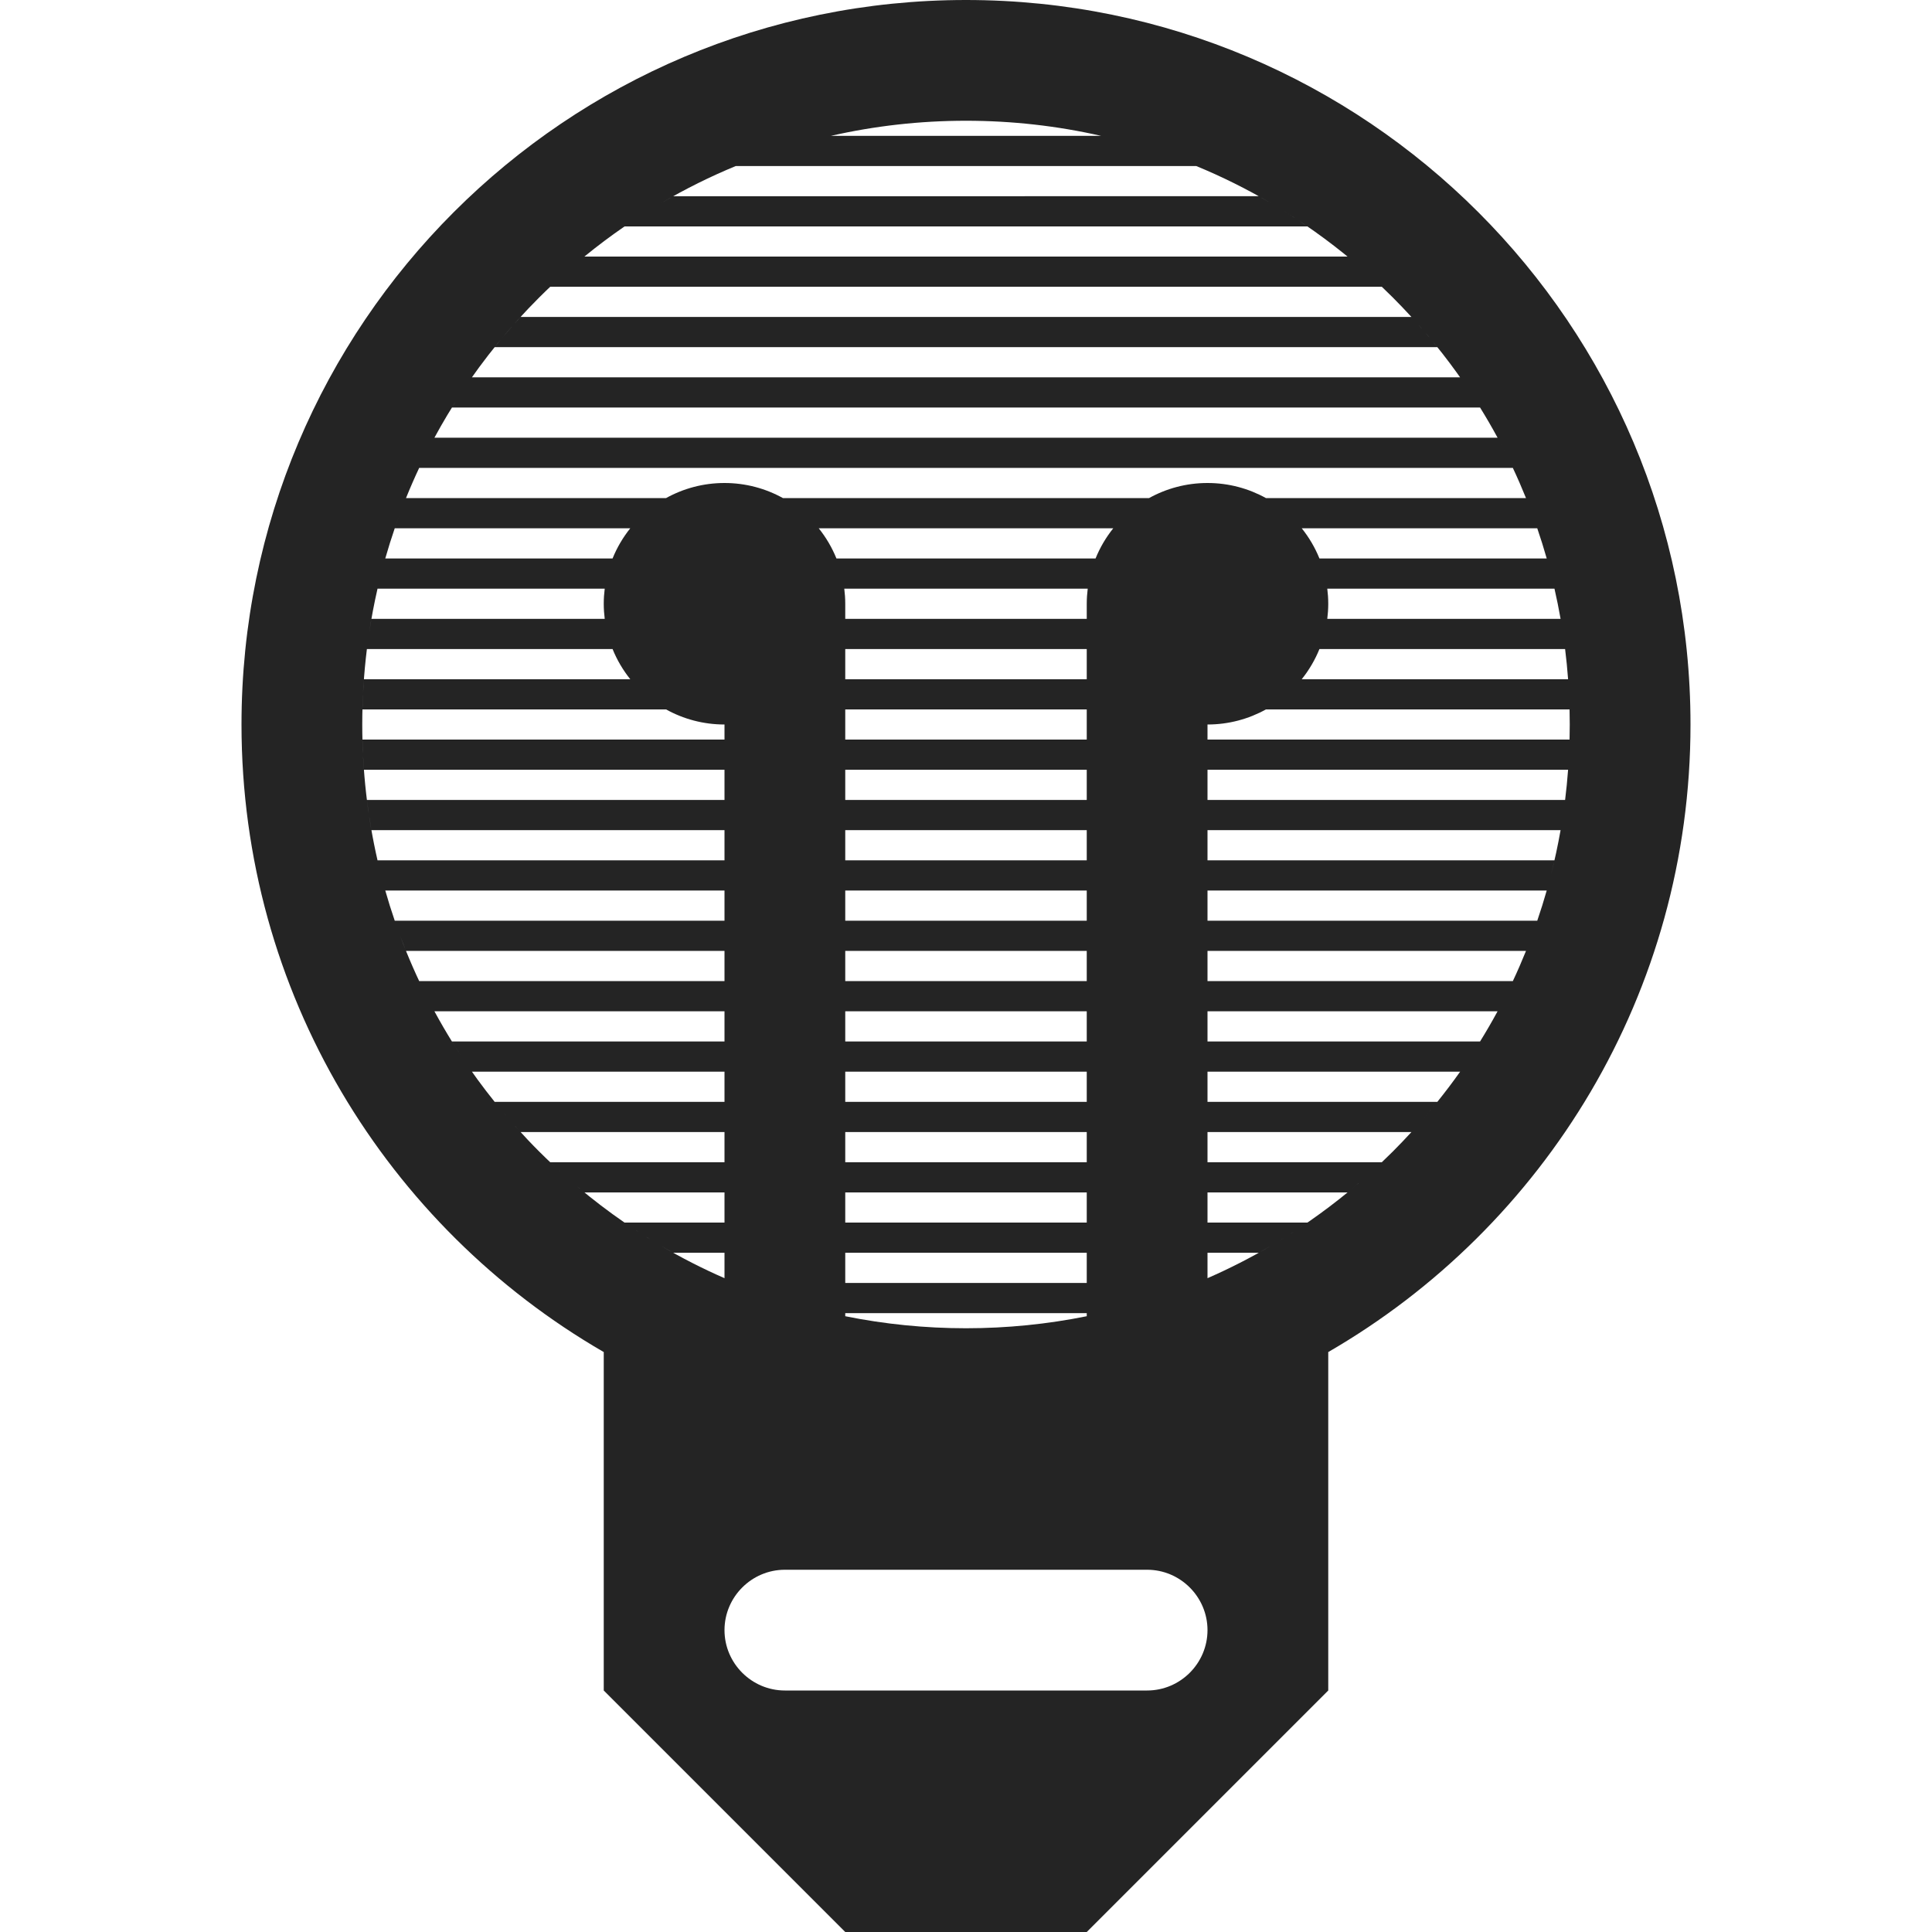 <?xml version="1.0" encoding="utf-8"?> <!-- Generator: IcoMoon.io --> <!DOCTYPE svg PUBLIC "-//W3C//DTD SVG 1.1//EN" "http://www.w3.org/Graphics/SVG/1.1/DTD/svg11.dtd"> <svg width="512" height="512" viewBox="0 0 512 512" xmlns="http://www.w3.org/2000/svg" xmlns:xlink="http://www.w3.org/1999/xlink" fill="#242424"><path d="M 256.00,0.00C 149.961,0.00, 64.00,85.961, 64.00,192.00c0.00,71.066, 38.613,133.109, 96.00,166.309L 160.00,448.00 l 64.00,64.00l 64.00,0.00 l 64.00-64.00l0.00-89.691 c 57.388-33.199, 96.00-95.242, 96.00-166.309C 448.00,85.961, 362.039,0.00, 256.00,0.00z M 224.00,340.00l0.00-8.00 l 64.00,0.00 l0.00,8.00 L 224.00,340.00 z M 288.00,348.00l0.00,0.812 c-10.42,2.104-21.127,3.188-32.00,3.188c-10.874,0.00-21.58-1.083-32.00-3.188L 224.00,348.00 L 288.00,348.00 z M 224.00,324.00l0.00-8.00 l 64.00,0.00 l0.00,8.00 L 224.00,324.00 z M 224.00,308.00l0.00-8.00 l 64.00,0.00 l0.00,8.00 L 224.00,308.00 z M 224.00,292.00l0.00-8.00 l 64.00,0.00 l0.00,8.00 L 224.00,292.00 z M 224.00,276.00l0.00-8.00 l 64.00,0.00 l0.00,8.00 L 224.00,276.00 z M 224.00,260.00l0.00-8.00 l 64.00,0.00 l0.00,8.00 L 224.00,260.00 z M 224.00,244.00l0.00-8.00 l 64.00,0.00 l0.00,8.00 L 224.00,244.00 z M 224.00,228.00l0.00-8.00 l 64.00,0.00 l0.00,8.00 L 224.00,228.00 z M 224.00,212.00l0.00-8.00 l 64.00,0.00 l0.00,8.00 L 224.00,212.00 z M 224.00,196.00l0.00-8.00 l 64.00,0.00 l0.00,8.00 L 224.00,196.00 z M 224.00,180.00l0.00-8.00 l 64.00,0.00 l0.00,8.00 L 224.00,180.00 z M 224.00,164.00l0.00-4.00 c0.00-1.355-0.094-2.688-0.258-4.00l 64.516,0.00 c-0.164,1.312-0.258,2.645-0.258,4.00l0.00,4.00 L 224.00,164.00 z M 290.335,148.00l-68.67,0.00 c0.00,0.001, 0.001,0.003, 0.001,0.004 c-1.176-2.906-2.765-5.598-4.697-8.006c0.00,0.001, 0.001,0.001, 0.002,0.002l 78.057,0.00 C 293.099,142.407, 291.511,145.097, 290.335,148.00z M 289.636,149.901c-0.004,0.011-0.008,0.022-0.012,0.034C 289.628,149.924, 289.632,149.913, 289.636,149.901z M 222.376,149.937 c-0.004-0.013-0.009-0.025-0.013-0.039C 222.367,149.911, 222.372,149.924, 222.376,149.937z M 207.493,132.00 c 0.003,0.002, 0.006,0.004, 0.01,0.006C 202.909,129.457, 197.625,128.00, 192.00,128.00s-10.909,1.457-15.502,4.006 c 0.003-0.002, 0.006-0.004, 0.01-0.006l-68.913,0.00 c 2.208-5.463, 4.718-10.802, 7.528-15.995c-1.423,2.629-2.772,5.294-4.041,7.995L 400.92,124.00 c 1.237,2.634, 2.396,5.303, 3.486,8.00l-68.913,0.00 c 0.004,0.002, 0.009,0.005, 0.013,0.007C 330.912,129.457, 325.627,128.00, 320.00,128.00 s-10.912,1.457-15.506,4.007c 0.004-0.002, 0.009-0.005, 0.013-0.007L 207.493,132.00 z M 303.164,132.789c-0.014,0.008-0.027,0.018-0.041,0.026 C 303.137,132.806, 303.15,132.797, 303.164,132.789z M 301.858,133.643c-0.017,0.011-0.032,0.023-0.048,0.034 C 301.826,133.666, 301.842,133.654, 301.858,133.643z M 300.595,134.561c-0.014,0.011-0.027,0.021-0.041,0.032 C 300.567,134.582, 300.581,134.571, 300.595,134.561z M 299.376,135.54c-0.007,0.006-0.014,0.012-0.021,0.019 C 299.362,135.552, 299.369,135.546, 299.376,135.54z M 298.206,136.578c-0.001,0.001-0.002,0.001-0.003,0.002 C 298.204,136.579, 298.205,136.579, 298.206,136.578z M 215.968,138.809C 215.968,138.809, 215.968,138.808, 215.968,138.809 C 215.968,138.808, 215.968,138.809, 215.968,138.809z M 214.911,137.67c-0.001-0.001-0.003-0.003-0.004-0.004 C 214.908,137.667, 214.909,137.668, 214.911,137.67z M 213.804,136.587c-0.004-0.004-0.009-0.008-0.013-0.012 C 213.795,136.579, 213.799,136.583, 213.804,136.587z M 212.652,135.564c-0.01-0.009-0.02-0.018-0.03-0.026 C 212.632,135.547, 212.642,135.556, 212.652,135.564z M 211.451,134.597c-0.016-0.012-0.032-0.025-0.048-0.038 C 211.419,134.572, 211.435,134.585, 211.451,134.597z M 210.189,133.677c-0.016-0.011-0.032-0.023-0.048-0.034 C 210.158,133.654, 210.173,133.666, 210.189,133.677z M 208.874,132.813c-0.013-0.008-0.025-0.016-0.038-0.024 C 208.849,132.797, 208.861,132.805, 208.874,132.813z M 160.258,164.00L 98.431,164.00 c-0.231,1.318-0.447,2.64-0.646,3.966 c 0.604-4.028, 1.362-8.019, 2.265-11.966l 60.208,0.00 c-0.164,1.312-0.258,2.645-0.258,4.00S 160.094,162.688, 160.258,164.00z M 102.104,148.00 c-0.372,1.307-0.727,2.62-1.066,3.938c 1.387-5.403, 3.057-10.716, 4.999-15.925c-0.493,1.322-0.968,2.651-1.426,3.987l 62.417,0.00 c0.00-0.001, 0.001-0.001, 0.002-0.002c-1.932,2.408-3.521,5.101-4.697,8.006c0.00-0.001, 0.001-0.002, 0.001-0.004L 102.104,148.00 z M 161.637,149.898 c-0.004,0.013-0.009,0.025-0.013,0.039C 161.628,149.924, 161.633,149.911, 161.637,149.898z M 100.059,155.962 c 0.304-1.326, 0.625-2.646, 0.962-3.96C 100.684,153.316, 100.363,154.636, 100.059,155.962z M 175.164,132.789 c-0.013,0.008-0.025,0.016-0.038,0.024C 175.139,132.805, 175.151,132.797, 175.164,132.789z M 173.858,133.643 c-0.016,0.011-0.032,0.023-0.048,0.034C 173.827,133.666, 173.842,133.654, 173.858,133.643z M 172.597,134.56 c-0.017,0.012-0.032,0.025-0.048,0.038C 172.565,134.585, 172.581,134.572, 172.597,134.56z M 171.378,135.538 c-0.01,0.009-0.02,0.018-0.03,0.026C 171.358,135.556, 171.368,135.547, 171.378,135.538z M 170.209,136.575 c-0.004,0.004-0.008,0.008-0.013,0.012C 170.201,136.583, 170.205,136.579, 170.209,136.575z M 169.093,137.666 c-0.001,0.001-0.003,0.003-0.004,0.004C 169.091,137.668, 169.092,137.667, 169.093,137.666z M 168.033,138.808 C 168.032,138.808, 168.032,138.809, 168.033,138.808C 168.032,138.809, 168.032,138.808, 168.033,138.808z M 106.06,135.951 c 0.494-1.323, 1.004-2.639, 1.533-3.948C 107.064,133.312, 106.553,134.628, 106.06,135.951z M 350.376,170.065 c-0.004,0.011-0.008,0.022-0.012,0.034C 350.368,170.087, 350.372,170.076, 350.376,170.065z M 350.364,149.901 c 0.004,0.011, 0.008,0.022, 0.012,0.034C 350.372,149.924, 350.368,149.913, 350.364,149.901z M 349.665,172.00l 65.103,0.00 c-0.332-2.679-0.732-5.342-1.196-7.989c 0.924,5.267, 1.591,10.601, 1.988,15.989l-70.588,0.00 C 346.901,177.593, 348.489,174.903, 349.665,172.00 z M 351.742,164.00c 0.164-1.312, 0.258-2.645, 0.258-4.00s-0.094-2.688-0.258-4.00l 60.208,0.00 c 0.605,2.648, 1.147,5.314, 1.619,8.00L 351.742,164.00 z M 349.665,148.00c-1.176-2.903-2.764-5.593-4.693-8.00l 62.418,0.00 c 0.904,2.642, 1.741,5.309, 2.507,8.00L 349.665,148.00 z M 409.897,148.004 c 0.373,1.313, 0.731,2.632, 1.07,3.956C 410.628,150.636, 410.271,149.317, 409.897,148.004z M 410.977,151.993 c 0.341,1.331, 0.667,2.666, 0.974,4.006C 411.643,154.658, 411.318,153.323, 410.977,151.993z M 404.41,132.01 c 0.525,1.301, 1.033,2.609, 1.524,3.924C 405.443,134.619, 404.936,133.312, 404.41,132.01z M 405.972,136.034 c 0.486,1.307, 0.956,2.619, 1.408,3.938C 406.928,138.653, 406.458,137.34, 405.972,136.034z M 341.797,136.58 c-0.001-0.001-0.002-0.001-0.003-0.002C 341.795,136.579, 341.796,136.579, 341.797,136.58z M 340.646,135.559 c-0.008-0.006-0.015-0.013-0.021-0.019C 340.631,135.546, 340.638,135.552, 340.646,135.559z M 339.446,134.593 c-0.014-0.011-0.027-0.021-0.041-0.032C 339.419,134.571, 339.433,134.582, 339.446,134.593z M 338.189,133.677 c-0.016-0.011-0.031-0.022-0.048-0.034C 338.158,133.654, 338.174,133.666, 338.189,133.677z M 336.877,132.814 c-0.014-0.008-0.027-0.018-0.041-0.026C 336.85,132.797, 336.863,132.806, 336.877,132.814z M 320.00,284.00l 66.955,0.00 c-1.922,2.723-3.943,5.387-6.043,8.00L 320.00,292.00 L 320.00,284.00 z M 320.00,268.00l 76.875,0.00 c 1.423-2.629, 2.771-5.292, 4.041-7.993 c-2.577,5.482-5.479,10.819-8.682,15.993L 320.00,276.00 L 320.00,268.00 z M 320.00,260.00l0.00-8.00 l 84.406,0.00 c-1.09,2.697-2.249,5.366-3.486,8.00L 320.00,260.00 z M 320.00,244.00l0.00-8.00 l 89.896,0.00 c-0.766,2.691-1.603,5.358-2.507,8.00L 320.00,244.00 z M 407.381,244.025c-0.453,1.321-0.923,2.636-1.411,3.944 C 406.457,246.661, 406.928,245.347, 407.381,244.025z M 405.936,248.063c-0.492,1.317-1.001,2.628-1.527,3.932 C 404.935,250.691, 405.443,249.381, 405.936,248.063z M 320.00,228.00l0.00-8.00 l 93.569,0.00 c-0.71,4.046-1.578,8.05-2.593,12.008 c 0.342-1.331, 0.667-2.667, 0.974-4.008L 320.00,228.00 z M 410.969,232.038c-0.34,1.325-0.698,2.645-1.071,3.959 C 410.271,234.683, 410.628,233.363, 410.969,232.038z M 320.00,212.00l0.00-8.00 l 95.56,0.00 c-0.397,5.388-1.064,10.722-1.988,15.989 c 0.464-2.646, 0.864-5.31, 1.196-7.989L 320.00,212.00 z M 320.00,196.00l0.00-4.00 c 5.627,0.00, 10.912-1.457, 15.506-4.007c-0.004,0.002-0.009,0.005-0.013,0.007 l 80.458,0.00 c-0.033-1.339-0.082-2.675-0.147-4.008C 415.935,186.65, 416.00,189.32, 416.00,192.00s-0.065,5.35-0.196,8.008 c 0.065-1.333, 0.114-2.669, 0.147-4.008L 320.00,196.00 z M 415.798,200.118c-0.064,1.291-0.143,2.58-0.237,3.865 C 415.655,202.697, 415.733,201.409, 415.798,200.118z M 341.797,183.42c-0.001,0.001-0.002,0.001-0.003,0.002 C 341.795,183.421, 341.796,183.421, 341.797,183.42z M 340.646,184.441c-0.008,0.006-0.015,0.013-0.021,0.019 C 340.631,184.454, 340.638,184.448, 340.646,184.441z M 339.446,185.407c-0.014,0.011-0.027,0.021-0.041,0.032 C 339.419,185.429, 339.433,185.418, 339.446,185.407z M 338.189,186.323c-0.016,0.011-0.031,0.022-0.048,0.034 C 338.158,186.346, 338.174,186.334, 338.189,186.323z M 336.877,187.186c-0.014,0.008-0.027,0.018-0.041,0.026 C 336.85,187.203, 336.863,187.194, 336.877,187.186z M 415.561,180.018c 0.095,1.285, 0.173,2.574, 0.237,3.865 C 415.733,182.591, 415.655,181.303, 415.561,180.018z M 392.222,107.98c-0.807-1.302-1.632-2.594-2.476-3.875 C 390.592,105.386, 391.415,106.678, 392.222,107.98z M 346.479,60.00c-2.087-1.437-4.204-2.822-6.35-4.153 c 7.441,4.617, 14.539,9.872, 21.225,15.738c-1.39-1.219-2.793-2.418-4.218-3.585L 154.863,68.00 c 3.453-2.827, 7.011-5.489, 10.657-8.00L 346.479,60.00 z M 165.524,59.998c 1.043-0.719, 2.094-1.424, 3.153-2.117C 167.619,58.574, 166.567,59.279, 165.524,59.998z M 168.681,57.879 c 1.055-0.69, 2.117-1.367, 3.187-2.031C 170.798,56.512, 169.735,57.189, 168.681,57.879z M 171.901,55.828 c 1.062-0.659, 2.13-1.305, 3.206-1.937C 174.032,54.523, 172.963,55.169, 171.901,55.828z M 175.158,53.861 c 6.452-3.791, 13.144-7.115, 20.041-9.947c-0.071,0.029-0.143,0.056-0.213,0.085l 122.029,0.00 c 6.822,2.812, 13.443,6.11, 19.829,9.862 c-1.078-0.634-2.164-1.255-3.256-1.862L 178.412,51.999 C 177.32,52.607, 176.236,53.228, 175.158,53.861z M 336.892,53.89 c 1.078,0.633, 2.148,1.28, 3.212,1.94C 339.04,55.17, 337.97,54.523, 336.892,53.89z M 366.169,75.97c-1.318-1.253-2.66-2.474-4.014-3.676 C 363.509,73.497, 364.851,74.717, 366.169,75.97z M 313.924,42.764c-0.599-0.232-1.202-0.453-1.804-0.678 C 312.722,42.311, 313.325,42.532, 313.924,42.764z M 310.57,41.51c-0.627-0.227-1.258-0.445-1.888-0.665 C 309.312,41.065, 309.943,41.283, 310.57,41.51z M 307.203,40.337c-0.652-0.219-1.306-0.434-1.961-0.645 C 305.897,39.903, 306.551,40.118, 307.203,40.337z M 303.841,39.249c-0.684-0.213-1.368-0.424-2.056-0.628 C 302.473,38.825, 303.157,39.036, 303.841,39.249z M 300.524,38.256c-0.735-0.212-1.47-0.424-2.208-0.625 C 299.055,37.832, 299.789,38.044, 300.524,38.256z M 297.558,37.431c-1.89-0.504-3.789-0.979-5.70-1.415 C 293.769,36.452, 295.668,36.927, 297.558,37.431z M 291.789,36.00l-71.578,0.00 c 11.607-2.639, 23.593-4.00, 35.789-4.00 C 268.195,32.00, 280.182,33.361, 291.789,36.00z M 198.074,42.765c 0.604-0.234, 1.213-0.457, 1.82-0.684 C 199.287,42.308, 198.678,42.531, 198.074,42.765z M 201.427,41.512c 0.63-0.229, 1.264-0.448, 1.897-0.668 C 202.69,41.063, 202.057,41.284, 201.427,41.512z M 204.793,40.338c 0.655-0.22, 1.311-0.436, 1.969-0.647 C 206.105,39.903, 205.448,40.118, 204.793,40.338z M 208.153,39.251c 0.687-0.214, 1.375-0.426, 2.064-0.631 C 209.528,38.825, 208.84,39.037, 208.153,39.251z M 211.467,38.258c 0.739-0.213, 1.478-0.426, 2.22-0.628 C 212.944,37.832, 212.206,38.045, 211.467,38.258z M 214.418,37.438c 1.907-0.51, 3.825-0.989, 5.753-1.428 C 218.243,36.448, 216.326,36.928, 214.418,37.438z M 149.845,72.294c-1.364,1.212-2.716,2.442-4.045,3.706l 220.401,0.00 c 0.988,0.94, 1.968,1.894, 2.937,2.863c 1.681,1.68, 3.312,3.396, 4.908,5.137L 137.955,84.00 c-2.385,2.602-4.672,5.271-6.866,8.00l 249.822,0.00 c-2.19-2.726-4.476-5.392-6.856-7.99c 5.747,6.27, 10.942,12.92, 15.562,19.896c-0.867-1.314-1.753-2.617-2.663-3.906L 125.046,100.00 c-0.907,1.286-1.791,2.585-2.656,3.895c 5.903-8.913, 12.74-17.30, 20.472-25.032C 145.133,76.593, 147.466,74.409, 149.845,72.294z M 154.861,68.002c-1.423,1.165-2.825,2.364-4.213,3.582C 152.036,70.365, 153.438,69.167, 154.861,68.002z M 122.238,104.13 c-0.841,1.28-1.666,2.57-2.471,3.87l 272.468,0.00 c 3.202,5.173, 6.104,10.508, 8.68,15.989c-1.269-2.699-2.617-5.362-4.039-7.989l-281.75,0.00 C 117.316,111.951, 119.69,107.991, 122.238,104.13z M 97.781,167.99c-0.199,1.326-0.381,2.656-0.547,3.991 C 97.40,170.646, 97.583,169.316, 97.781,167.99z M 97.232,172.00l 65.103,0.00 c0.00-0.001-0.001-0.003-0.001-0.004 c 1.176,2.906, 2.765,5.598, 4.697,8.006c0.00-0.001-0.001-0.001-0.002-0.002L 96.441,180.00 c-0.196,2.654-0.327,5.322-0.392,8.00l 80.458,0.00 c-0.003-0.002-0.006-0.004-0.01-0.006C 181.091,190.543, 186.375,192.00, 192.00,192.00l0.00,4.00 L 96.049,196.00 c 0.065,2.678, 0.196,5.346, 0.392,8.00L 192.00,204.00 l0.00,8.00 L 97.232,212.00 c 0.333,2.683, 0.734,5.35, 1.199,8.00L 192.00,220.00 l0.00,8.00 l-91.95,0.00 C 97.379,216.327, 96.00,204.27, 96.00,192.00C 96.00,185.26, 96.416,178.584, 97.232,172.00z M 161.624,170.063c 0.004,0.013, 0.009,0.025, 0.013,0.039C 161.633,170.089, 161.628,170.076, 161.624,170.063z M 168.032,181.191 C 168.032,181.191, 168.032,181.192, 168.032,181.191C 168.032,181.192, 168.032,181.191, 168.032,181.191z M 169.089,182.33 c 0.001,0.001, 0.003,0.003, 0.004,0.004C 169.092,182.333, 169.091,182.332, 169.089,182.33z M 170.196,183.413 c 0.004,0.004, 0.009,0.008, 0.013,0.012C 170.205,183.421, 170.201,183.417, 170.196,183.413z M 171.348,184.436 c 0.01,0.009, 0.02,0.018, 0.03,0.026C 171.368,184.453, 171.358,184.444, 171.348,184.436z M 172.549,185.403 c 0.016,0.012, 0.032,0.025, 0.048,0.038C 172.581,185.428, 172.565,185.415, 172.549,185.403z M 173.811,186.323 c 0.016,0.011, 0.032,0.023, 0.048,0.034C 173.842,186.346, 173.827,186.334, 173.811,186.323z M 175.126,187.187 c 0.013,0.008, 0.025,0.016, 0.038,0.024C 175.151,187.203, 175.139,187.195, 175.126,187.187z M 192.00,236.00l0.00,8.00 l-87.389,0.00 c-0.905-2.642-1.742-5.309-2.507-8.00L 192.00,236.00 z M 102.101,235.99c-0.371-1.307-0.727-2.618-1.065-3.936 C 101.375,233.371, 101.729,234.683, 102.101,235.99z M 101.022,232.002c-0.339-1.322-0.663-2.65-0.967-3.983 C 100.36,229.352, 100.683,230.68, 101.022,232.002z M 106.059,248.047c 0.494,1.324, 1.005,2.642, 1.535,3.953L 192.00,252.00 l0.00,8.00 l-80.919,0.00 c 1.27,2.703, 2.621,5.369, 4.044,8.00L 192.00,268.00 l0.00,8.00 l-72.234,0.00 c 0.803,1.298, 1.626,2.585, 2.466,3.863 C 115.634,269.861, 110.221,259.198, 106.059,248.047z M 104.612,244.003c 0.457,1.335, 0.933,2.664, 1.425,3.985 C 105.544,246.667, 105.069,245.339, 104.612,244.003z M 192.00,284.00l0.00,8.00 l-60.912,0.00 c-3.091-3.847-5.994-7.812-8.696-11.892 c 0.864,1.309, 1.747,2.607, 2.653,3.892L 192.00,284.00 z M 131.093,292.006c 2.192,2.728, 4.478,5.395, 6.861,7.994L 192.00,300.00 l0.00,8.00 l-46.199,0.00 c 1.406,1.337, 2.835,2.641, 4.281,3.919c-2.462-2.18-4.874-4.435-7.22-6.78C 138.672,300.948, 134.753,296.56, 131.093,292.006z M 150.393,312.195c 1.474,1.297, 2.967,2.566, 4.48,3.805L 192.00,316.00 l0.00,8.00 l-26.484,0.00 c 3.123,2.149, 6.312,4.182, 9.564,6.095 C 166.369,324.973, 158.106,318.99, 150.393,312.195z M 192.00,332.00l0.00,6.729 c-5.782-2.523-11.413-5.397-16.872-8.604 c 1.087,0.639, 2.181,1.264, 3.281,1.876L 192.00,332.001 z M 304.00,448.00l-96.00,0.00 c-8.80,0.00-16.00-7.20-16.00-16.00s 7.20-16.00, 16.00-16.00l 96.00,0.00 c 8.80,0.00, 16.00,7.20, 16.00,16.00S 312.80,448.00, 304.00,448.00 z M 320.00,332.00l 13.589,0.00 c 1.10-0.611, 2.192-1.236, 3.278-1.874c-5.457,3.206-11.087,6.079-16.867,8.603L 320.00,332.00 z M 336.939,330.082 c 3.244-1.909, 6.427-3.938, 9.543-6.082L 320.00,324.00 l0.00-8.00 l 37.126,0.00 C 350.725,321.238, 343.979,325.941, 336.939,330.082z M 357.126,316.00 c 1.514-1.239, 3.008-2.509, 4.482-3.807C 360.135,313.492, 358.64,314.761, 357.126,316.00z M 361.915,311.921 c 1.439-1.272, 2.862-2.57, 4.262-3.90C 364.777,309.351, 363.354,310.647, 361.915,311.921z M 366.199,308.00L 320.00,308.00 l0.00-8.00 l 54.047,0.00 c-1.597,1.741-3.229,3.458-4.909,5.139C 368.169,306.107, 367.188,307.06, 366.199,308.00z M 380.906,292.007 c-2.19,2.726-4.474,5.391-6.854,7.988C 376.433,297.397, 378.716,294.732, 380.906,292.007z M 389.774,279.853 c 0.837-1.272, 1.656-2.555, 2.456-3.847C 391.431,277.298, 390.613,278.581, 389.774,279.853z M 386.961,283.991 c 0.903-1.28, 1.783-2.574, 2.644-3.878C 388.742,281.416, 387.864,282.711, 386.961,283.991z" ></path></svg>